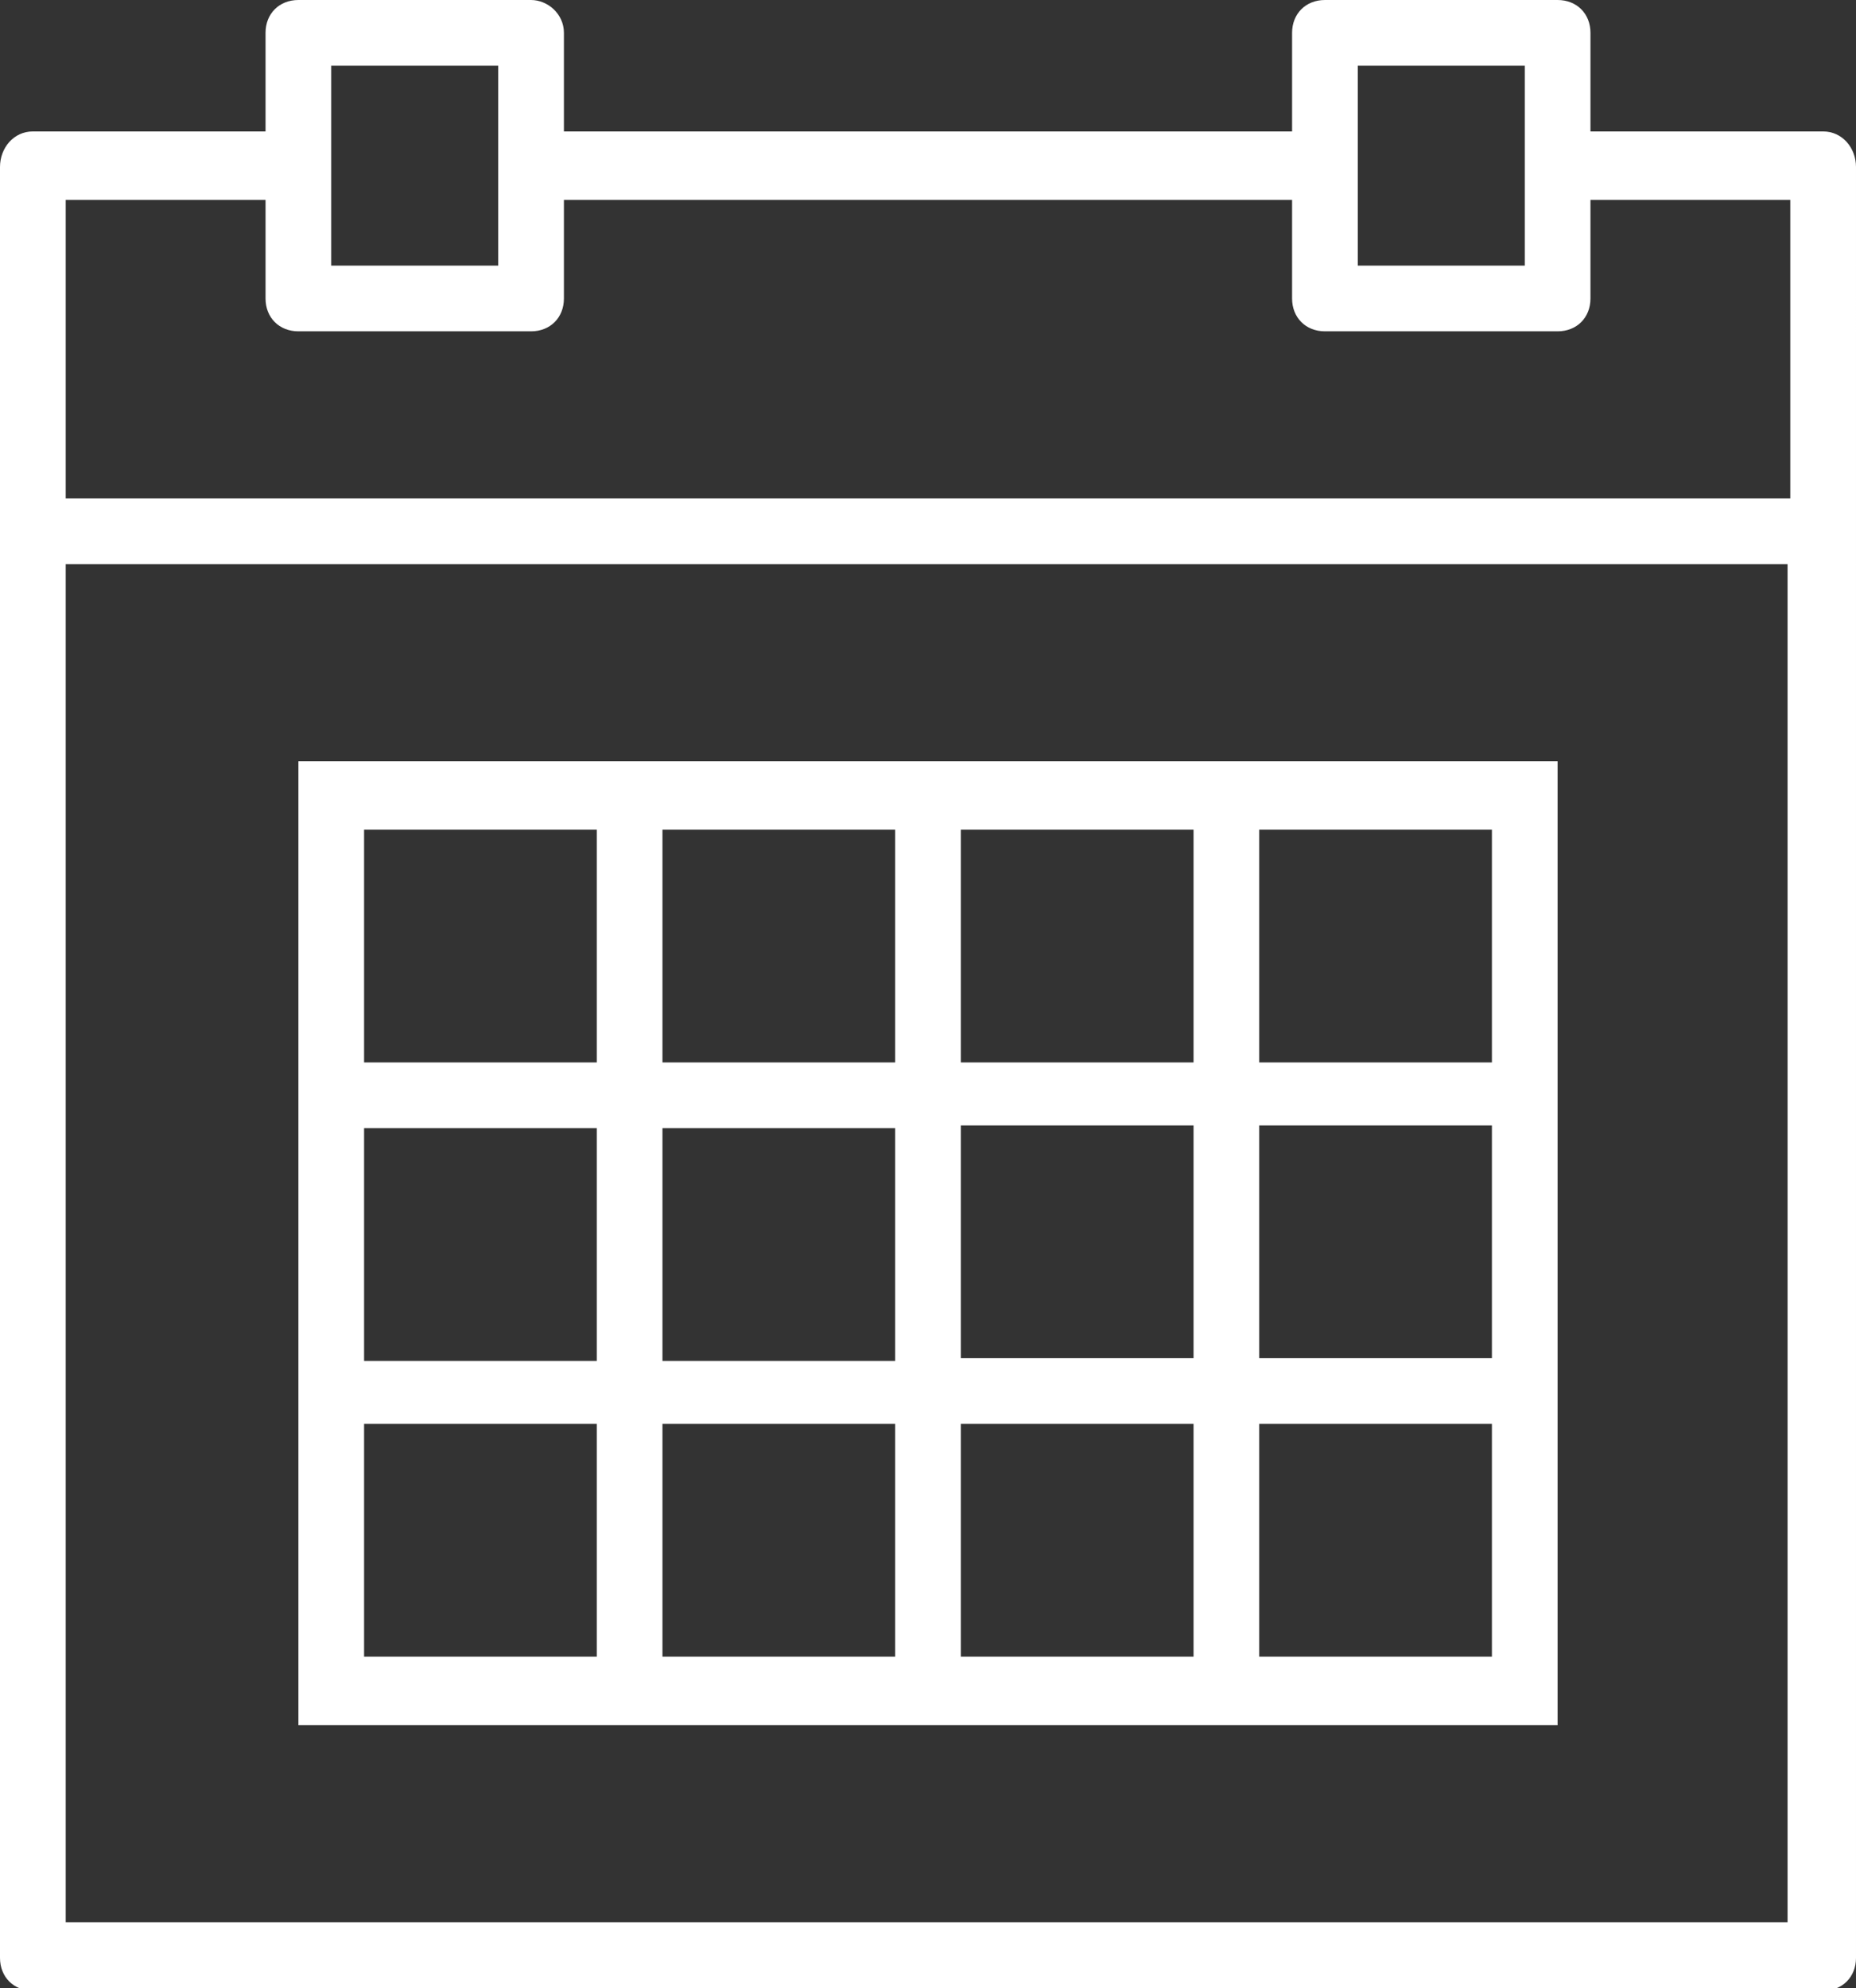 <?xml version="1.0" encoding="utf-8"?>
<!-- Generator: Adobe Illustrator 19.2.1, SVG Export Plug-In . SVG Version: 6.00 Build 0)  -->
<svg version="1.1" id="Слой_1" xmlns="http://www.w3.org/2000/svg" xmlns:xlink="http://www.w3.org/1999/xlink" x="0px" y="0px"
	 viewBox="0 0 67.8 72.6" style="enable-background:new 0 0 67.8 72.6;" xml:space="preserve">
<rect x="0" y="0" width="67.8" height="72.6" fill="#333333" stroke="none"/>
<style type="text/css">
	.st0{fill:#FFFFFF;}
</style>
<g>
	<path class="st0" d="M66.6,4.8h-8.5V1.2c0-0.7-0.5-1.2-1.2-1.2h-8.5c-0.7,0-1.2,0.5-1.2,1.2v3.6H20.6V1.2C20.6,0.5,20,0,19.4,0
		h-8.5c-0.7,0-1.2,0.5-1.2,1.2v3.6H1.2C0.5,4.8,0,5.4,0,6.1v65.4c0,0.7,0.5,1.2,1.2,1.2h65.4c0.7,0,1.2-0.5,1.2-1.2V6.1
		C67.8,5.4,67.3,4.8,66.6,4.8L66.6,4.8z M49.6,2.4h6.1v7.3h-6.1V2.4z M12.1,2.4h6.1v7.3h-6.1V2.4z M2.4,7.3h7.3v3.6
		c0,0.7,0.5,1.2,1.2,1.2h8.5c0.7,0,1.2-0.5,1.2-1.2V7.3h26.6v3.6c0,0.7,0.5,1.2,1.2,1.2h8.5c0.7,0,1.2-0.5,1.2-1.2V7.3h7.3v10.9H2.4
		V7.3z M2.4,70.2V20.6h62.9v49.6H2.4z M2.4,70.2"/>
	<path class="st0" d="M43.6,27.8H10.9V63h46V27.8H43.6z M35.1,30.3h8.5v8.5h-8.5V30.3z M43.6,49.6h-8.5v-8.5h8.5V49.6z M24.2,41.2
		h8.5v8.5h-8.5V41.2z M24.2,30.3h8.5v8.5h-8.5V30.3z M13.3,30.3h8.5v8.5h-8.5V30.3z M13.3,41.2h8.5v8.5h-8.5V41.2z M21.8,60.5h-8.5
		v-8.5h8.5V60.5z M32.7,60.5h-8.5v-8.5h8.5V60.5z M43.6,60.5h-8.5v-8.5h8.5V60.5z M54.5,60.5H46v-8.5h8.5V60.5z M54.5,49.6H46v-8.5
		h8.5V49.6z M54.5,30.3v8.5H46v-8.5H54.5z M54.5,30.3"/>
</g>
</svg>
